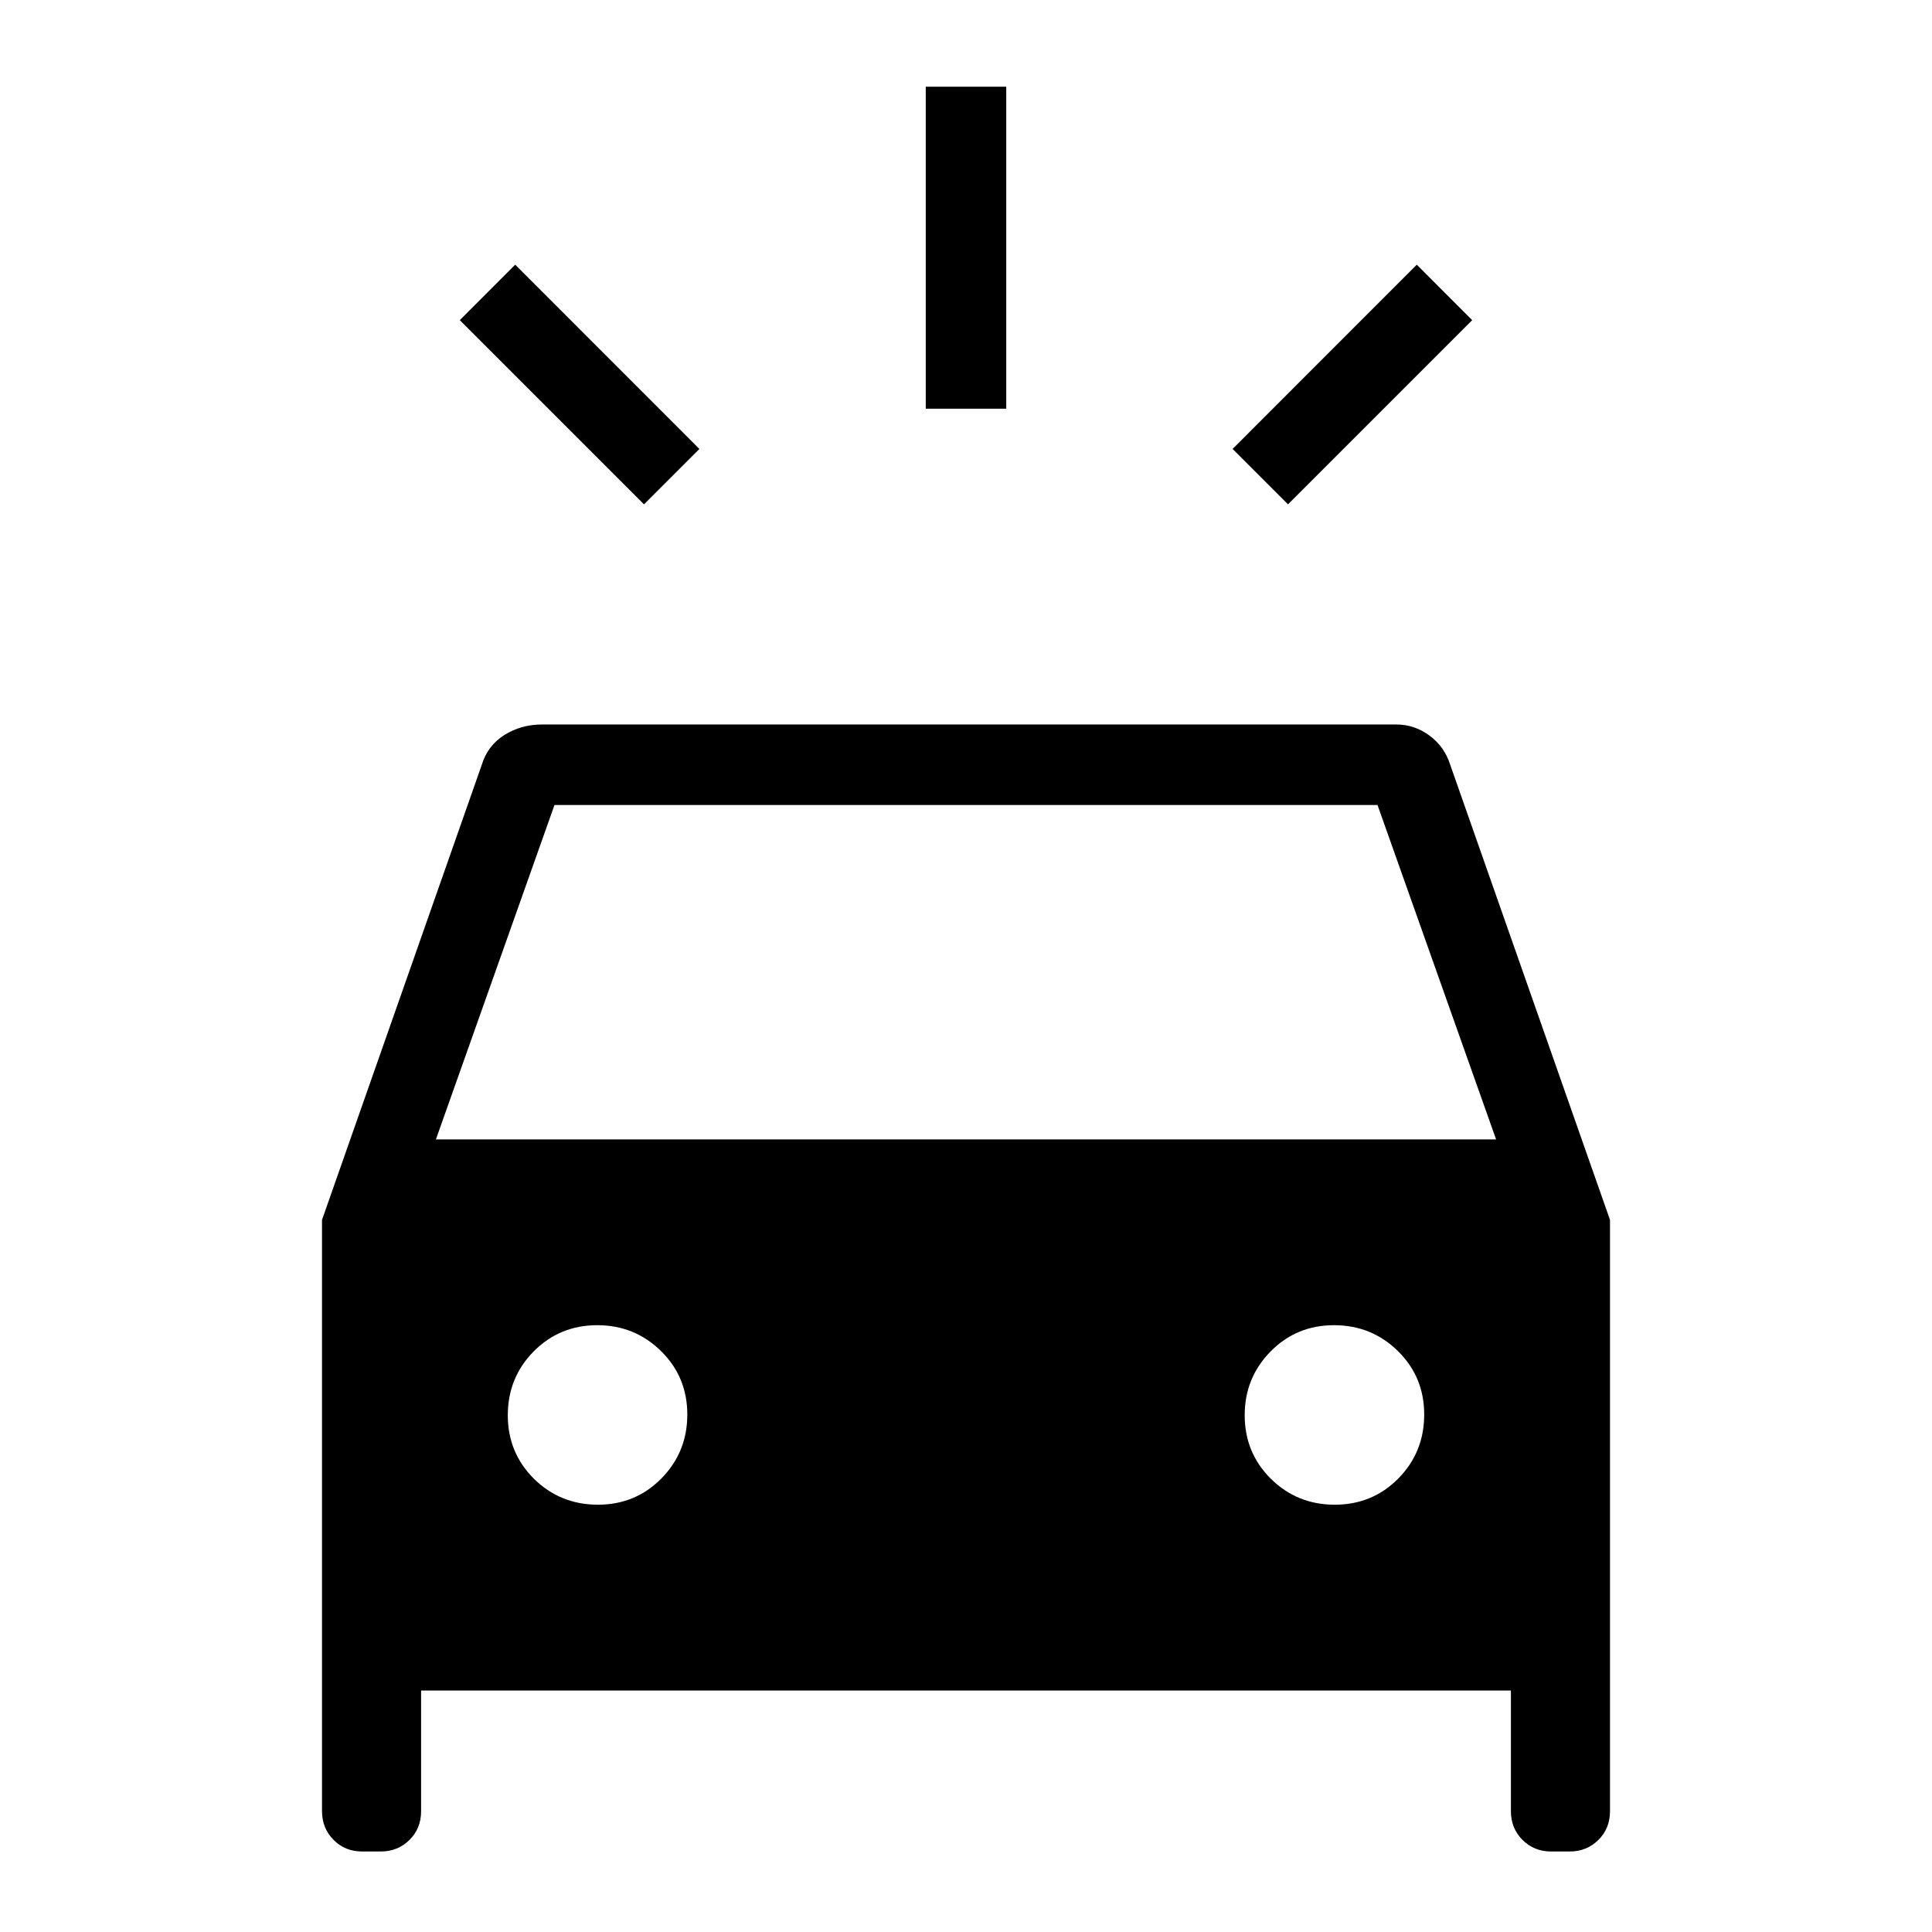 <svg xmlns="http://www.w3.org/2000/svg" width="1em" height="1em" viewBox="0 0 24 24"><path fill="currentColor" d="M8 6.265L5.712 3.977l.688-.689l2.288 2.289zm8 0l-.688-.688L17.6 3.288l.688.689zm-4.5-1.188v-4h1v4zM4.5 23q-.213 0-.356-.144T4 22.5v-7.346L5.985 9.5q.073-.238.281-.37q.209-.13.465-.13h10.615q.227 0 .412.138q.186.137.257.362L20 15.154V22.5q0 .213-.144.356T19.5 23h-.23q-.213 0-.357-.144t-.144-.356V21H5.231v1.5q0 .213-.144.356T4.731 23zm.915-8.846h13.17L17.112 10H6.888zm2.013 4.538q.466 0 .788-.326q.322-.327.322-.794t-.326-.788q-.327-.322-.793-.322t-.79.326q-.321.327-.321.793t.326.79q.327.321.794.321m9.153 0q.467 0 .79-.326q.321-.327.321-.794t-.326-.788q-.327-.322-.794-.322t-.788.326q-.322.327-.322.793t.326.79q.327.321.793.321"/></svg>